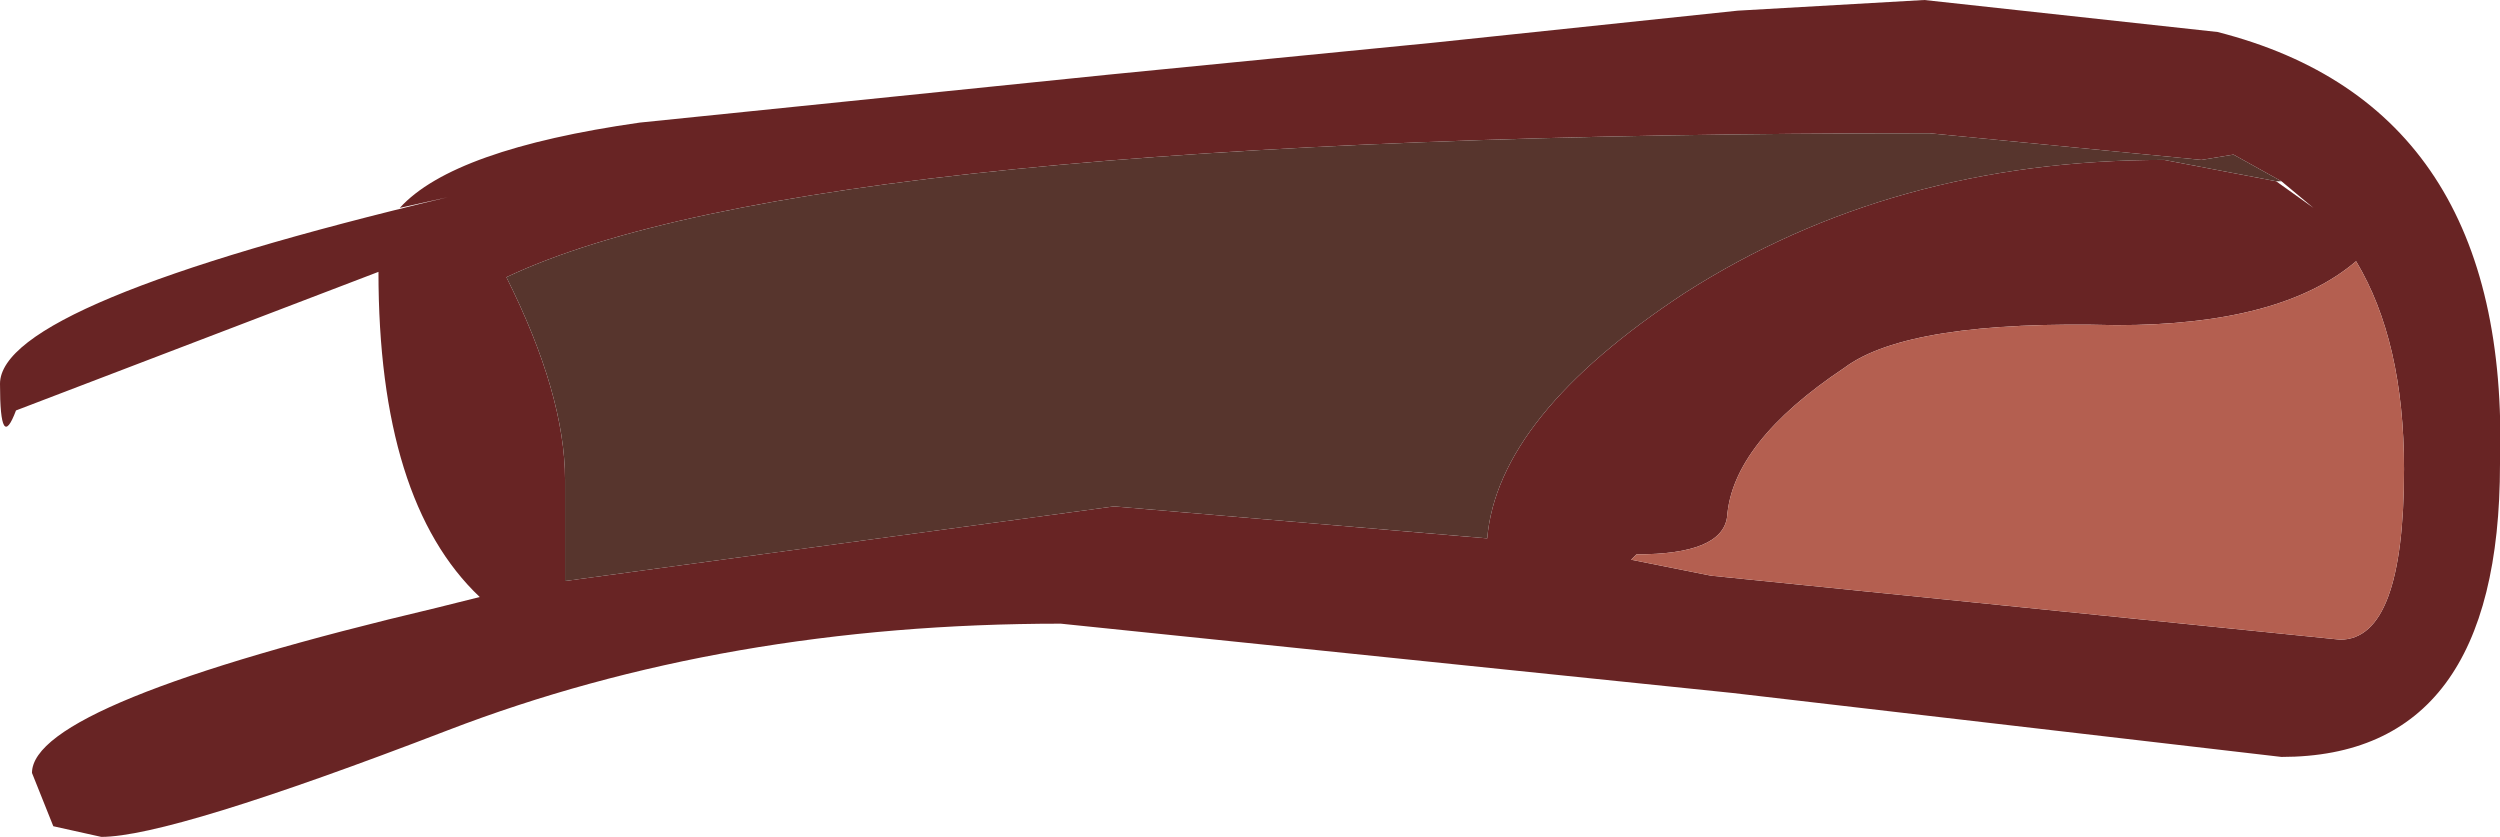 <?xml version="1.0" encoding="UTF-8" standalone="no"?>
<svg xmlns:ffdec="https://www.free-decompiler.com/flash" xmlns:xlink="http://www.w3.org/1999/xlink" ffdec:objectType="shape" height="7.85px" width="23.45px" xmlns="http://www.w3.org/2000/svg">
  <g transform="matrix(1.0, 0.0, 0.0, 1.0, 15.8, -15.8)">
    <path d="M5.55 17.5 L5.9 17.75 5.6 17.5 5.15 17.25 4.85 17.3 2.3 17.05 Q-8.2 17.05 -11.05 18.4 -10.5 19.5 -10.5 20.3 L-10.5 21.25 -5.35 20.55 -1.85 20.85 Q-1.75 19.7 0.0 18.55 1.95 17.3 4.5 17.3 L5.55 17.5 M2.25 15.8 L5.0 16.1 Q7.75 16.8 7.65 20.15 7.65 22.9 5.6 22.9 L0.45 22.3 -5.85 21.65 Q-9.0 21.65 -11.6 22.65 -14.2 23.65 -14.85 23.65 L-15.3 23.55 -15.5 23.05 Q-15.5 22.4 -11.7 21.5 L-11.3 21.4 Q-12.25 20.5 -12.25 18.35 L-15.65 19.65 Q-15.8 20.05 -15.8 19.4 -15.8 18.65 -11.6 17.65 L-12.05 17.75 Q-11.55 17.2 -9.8 16.95 L-5.4 16.5 -2.35 16.2 0.5 15.9 2.25 15.8 M0.4 20.65 Q0.35 21.0 -0.45 21.0 L-0.5 21.05 0.25 21.2 6.15 21.8 Q6.75 21.8 6.75 20.2 6.75 19.0 6.3 18.25 5.6 18.85 4.05 18.85 2.1 18.8 1.5 19.25 0.45 19.95 0.4 20.65" fill="#682424" fill-rule="evenodd" stroke="none"/>
    <path d="M5.6 17.5 L5.55 17.5 4.5 17.3 Q1.95 17.3 0.0 18.55 -1.75 19.7 -1.85 20.85 L-5.35 20.55 -10.5 21.25 -10.5 20.3 Q-10.5 19.5 -11.05 18.4 -8.2 17.05 2.3 17.05 L4.85 17.3 5.15 17.25 5.6 17.5" fill="#57352d" fill-rule="evenodd" stroke="none"/>
    <path d="M0.4 20.65 Q0.45 19.95 1.5 19.25 2.1 18.8 4.05 18.85 5.6 18.85 6.3 18.25 6.75 19.0 6.75 20.2 6.75 21.8 6.15 21.8 L0.25 21.2 -0.5 21.05 -0.45 21.0 Q0.35 21.0 0.4 20.65" fill="#b45f50" fill-rule="evenodd" stroke="none"/>
  </g>
</svg>
